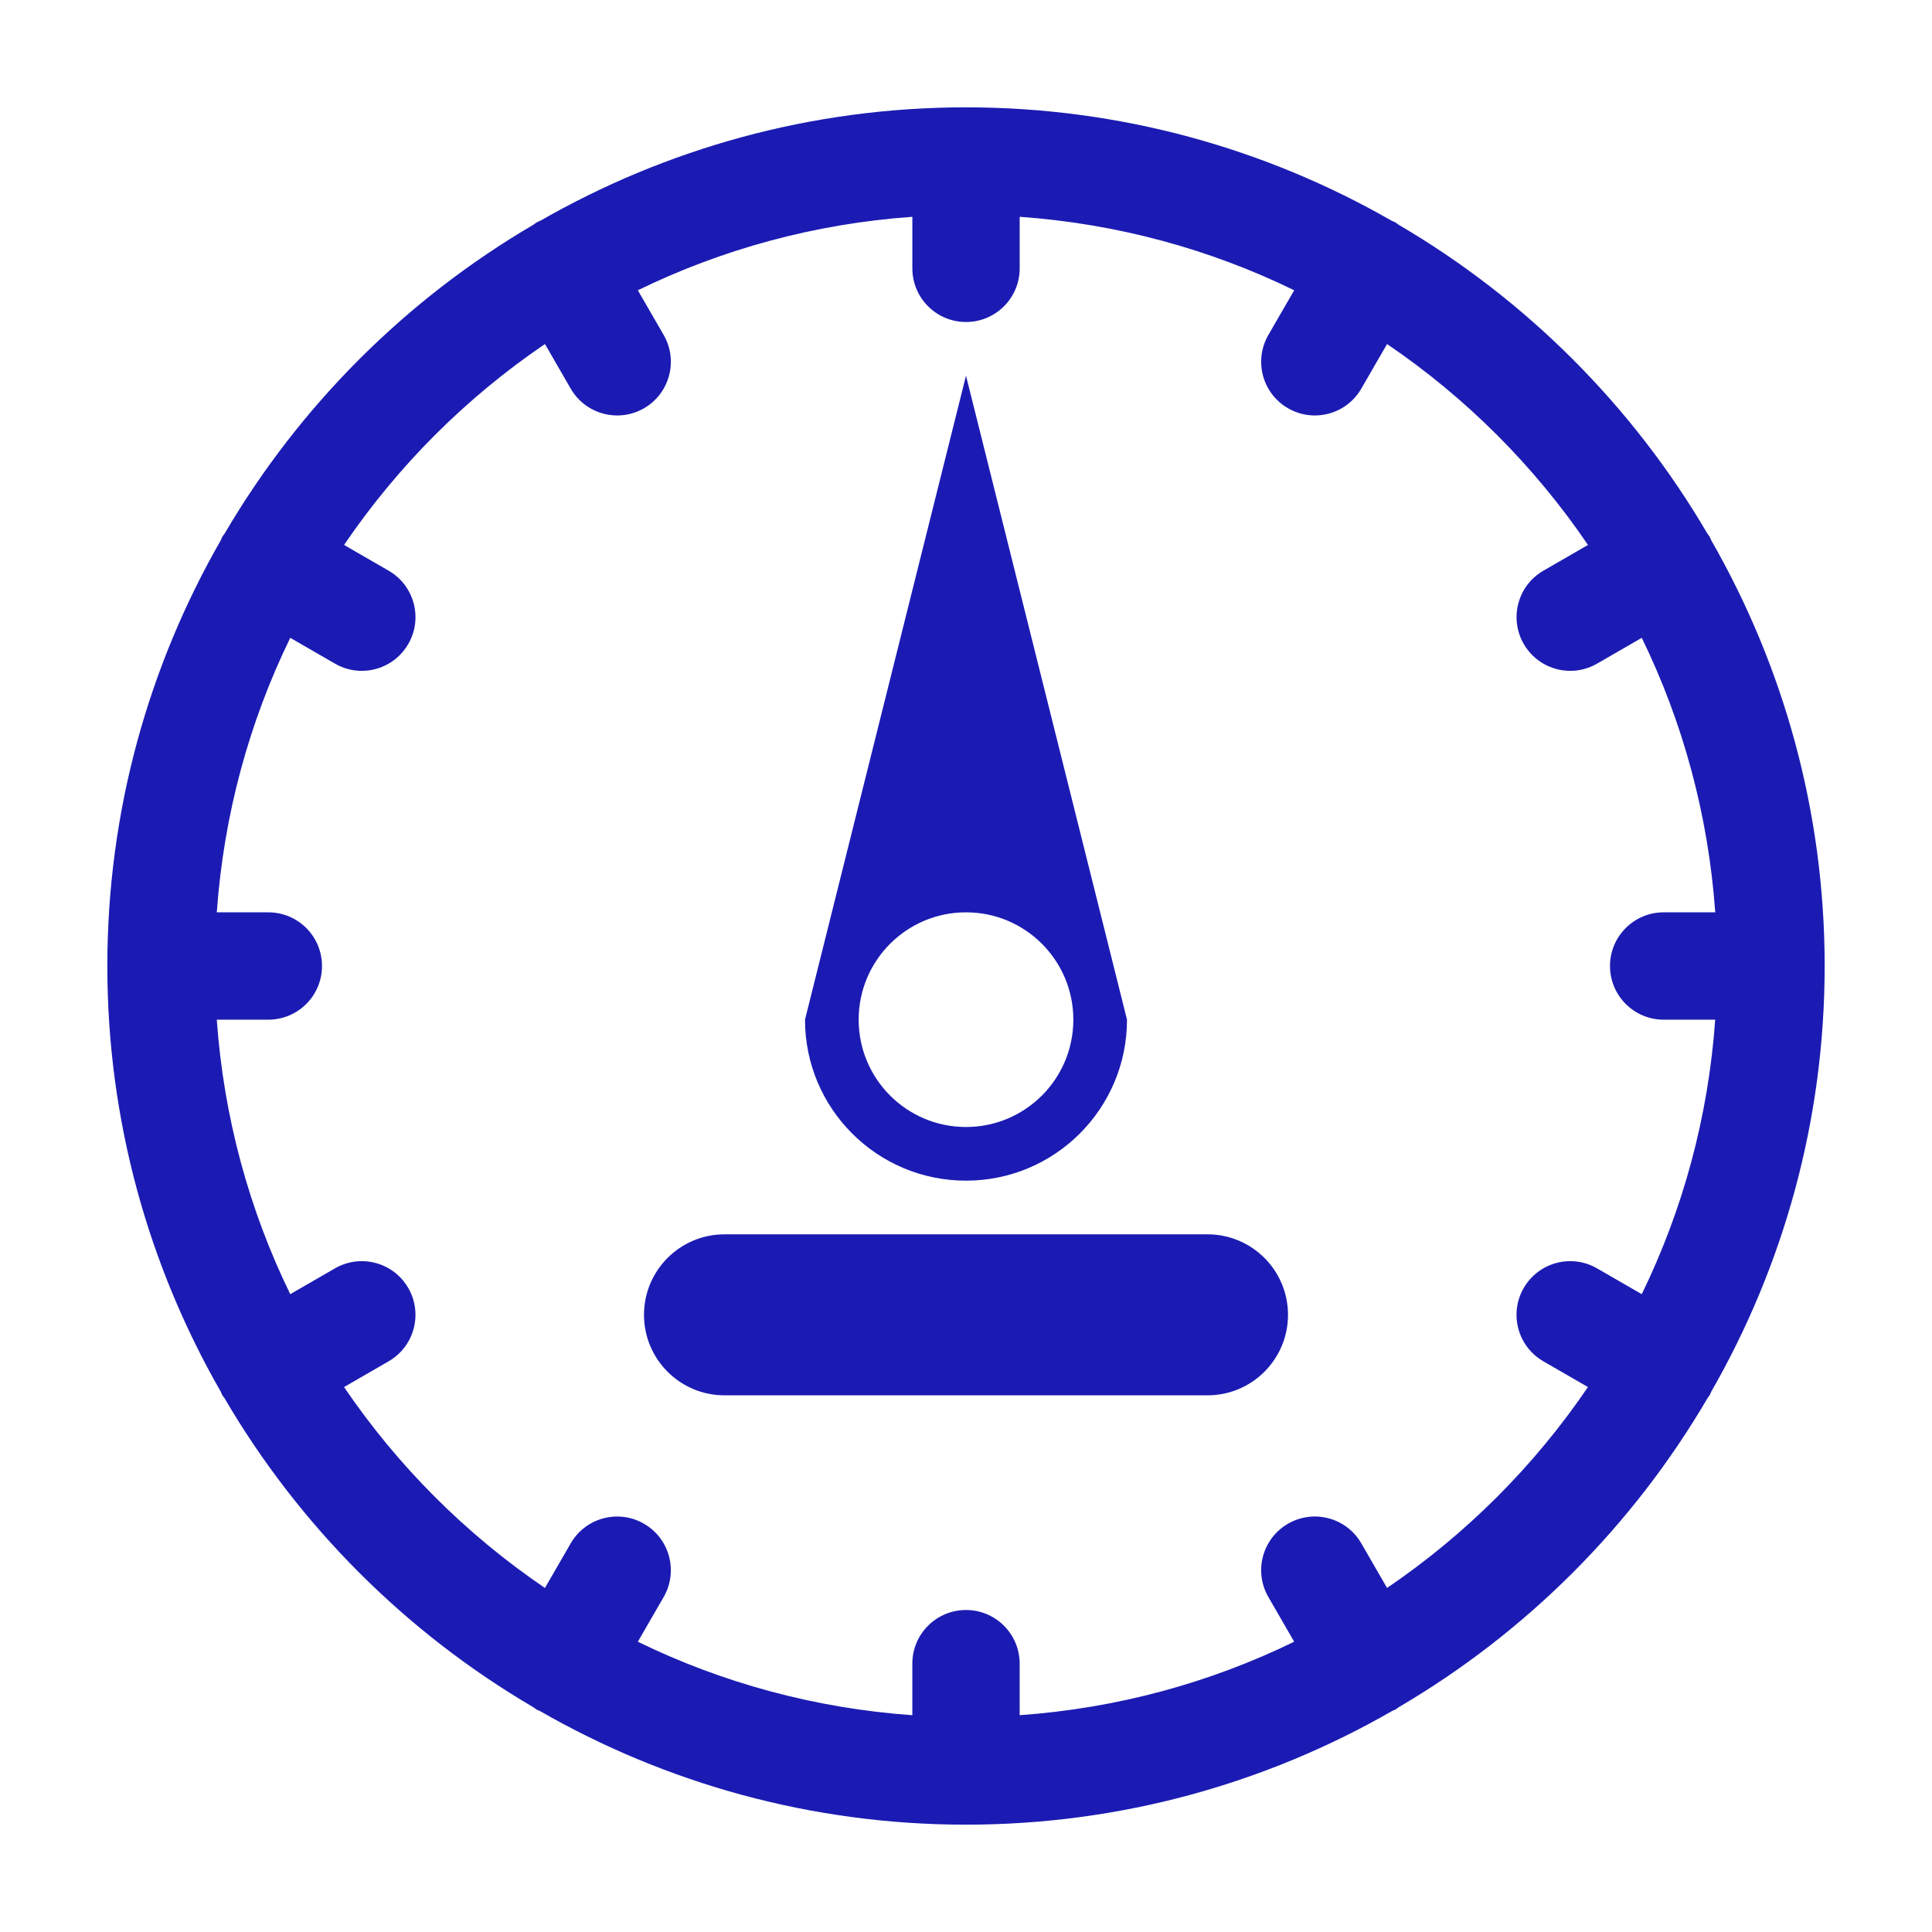 <?xml version="1.0" encoding="iso-8859-1"?>
<!-- Generator: Adobe Illustrator 21.0.0, SVG Export Plug-In . SVG Version: 6.00 Build 0)  -->
<svg version="1.1" xmlns="http://www.w3.org/2000/svg" xmlns:xlink="http://www.w3.org/1999/xlink" x="0px" y="0px"
	 viewBox="0 0 108 108" style="enable-background:new 0 0 108 108;" xml:space="preserve">
<g id="Meter_x5F_Menu">
	<circle style="opacity:0;fill:#FFFFFF;" cx="54" cy="54" r="54"/>
	<path style="fill:#1B1BB3;" d="M54,21l-9,36c0,4.971,4.029,9,9,9s9-4.029,9-9L54,21z M54,63c-3.314,0-6-2.686-6-6s2.686-6,6-6
		s6,2.686,6,6S57.314,63,54,63z"/>
	<path style="fill:#1B1BB3;" d="M95.661,77.794C99.686,70.775,102,62.655,102,54s-2.314-16.775-6.339-23.794
		c-0.033-0.068-0.054-0.139-0.093-0.206c-0.038-0.065-0.087-0.118-0.129-0.18c-4.175-7.128-10.132-13.085-17.261-17.26
		c-0.061-0.041-0.113-0.091-0.178-0.128c-0.067-0.039-0.138-0.06-0.207-0.093C70.774,8.314,62.655,6,54,6
		s-16.774,2.314-23.794,6.339c-0.068,0.033-0.139,0.054-0.206,0.093c-0.065,0.037-0.117,0.087-0.178,0.128
		c-7.129,4.175-13.086,10.133-17.262,17.262c-0.042,0.061-0.091,0.113-0.128,0.178c-0.039,0.067-0.06,0.138-0.093,0.206
		C8.314,37.225,6,45.345,6,54s2.314,16.775,6.339,23.794c0.033,0.068,0.054,0.139,0.093,0.206c0.028,0.049,0.07,0.084,0.101,0.131
		c4.177,7.15,10.145,13.125,17.289,17.309c0.061,0.041,0.113,0.091,0.178,0.128c0.051,0.03,0.107,0.04,0.159,0.066
		C37.189,99.675,45.326,102,54,102s16.811-2.325,23.841-6.366c0.052-0.026,0.108-0.036,0.159-0.066
		c0.065-0.037,0.117-0.087,0.178-0.128c7.145-4.185,13.113-10.159,17.289-17.309c0.031-0.047,0.073-0.082,0.101-0.131
		C95.607,77.933,95.628,77.862,95.661,77.794z M77.537,88.767l-1.439-2.492c-0.828-1.435-2.66-1.928-4.098-1.098
		c-1.435,0.828-1.927,2.663-1.098,4.098l1.443,2.498c-4.694,2.289-9.878,3.719-15.345,4.107V93c0-1.657-1.343-3-3-3s-3,1.343-3,3
		v2.881c-5.468-0.388-10.651-1.818-15.345-4.107l1.443-2.498c0.829-1.435,0.337-3.27-1.098-4.098
		c-1.436-0.83-3.27-0.337-4.098,1.098l-1.439,2.492c-4.416-2.999-8.232-6.815-11.231-11.231l2.492-1.439
		c1.435-0.828,1.927-2.663,1.098-4.098c-0.827-1.435-2.661-1.927-4.098-1.098l-2.499,1.443c-2.289-4.694-3.719-9.878-4.107-15.345
		H15c1.657,0,3-1.343,3-3s-1.343-3-3-3h-2.881c0.388-5.468,1.818-10.651,4.107-15.345l2.499,1.443
		c0.473,0.273,0.988,0.403,1.497,0.403c1.037,0,2.045-0.538,2.601-1.501c0.829-1.435,0.337-3.27-1.098-4.098l-2.492-1.439
		c2.999-4.415,6.815-8.232,11.231-11.231l1.439,2.492c0.556,0.963,1.563,1.501,2.601,1.501c0.509,0,1.024-0.13,1.497-0.403
		c1.435-0.828,1.927-2.663,1.098-4.098l-1.443-2.498c4.694-2.289,9.878-3.719,15.345-4.107V15c0,1.657,1.343,3,3,3s3-1.343,3-3
		v-2.881c5.468,0.388,10.651,1.818,15.345,4.107l-1.443,2.498c-0.829,1.435-0.337,3.27,1.098,4.098
		c0.473,0.273,0.988,0.403,1.497,0.403c1.037,0,2.045-0.538,2.601-1.501l1.439-2.492c4.416,2.999,8.232,6.815,11.231,11.231
		l-2.492,1.439c-1.435,0.828-1.927,2.663-1.098,4.098c0.556,0.963,1.563,1.501,2.601,1.501c0.509,0,1.024-0.13,1.497-0.403
		l2.499-1.443c2.289,4.694,3.719,9.878,4.107,15.345H93c-1.657,0-3,1.343-3,3s1.343,3,3,3h2.881
		c-0.388,5.468-1.818,10.651-4.107,15.345l-2.499-1.443c-1.436-0.829-3.269-0.337-4.098,1.098s-0.337,3.27,1.098,4.098l2.492,1.439
		C85.769,81.952,81.952,85.769,77.537,88.767z"/>
	<path style="fill:#1B1BB3;" d="M67.5,78h-27c-2.485,0-4.5-2.015-4.5-4.5v0c0-2.485,2.015-4.5,4.5-4.5h27c2.485,0,4.5,2.015,4.5,4.5
		v0C72,75.985,69.985,78,67.5,78z"/>
</g>
<g id="Layer_1">
</g>
</svg>
